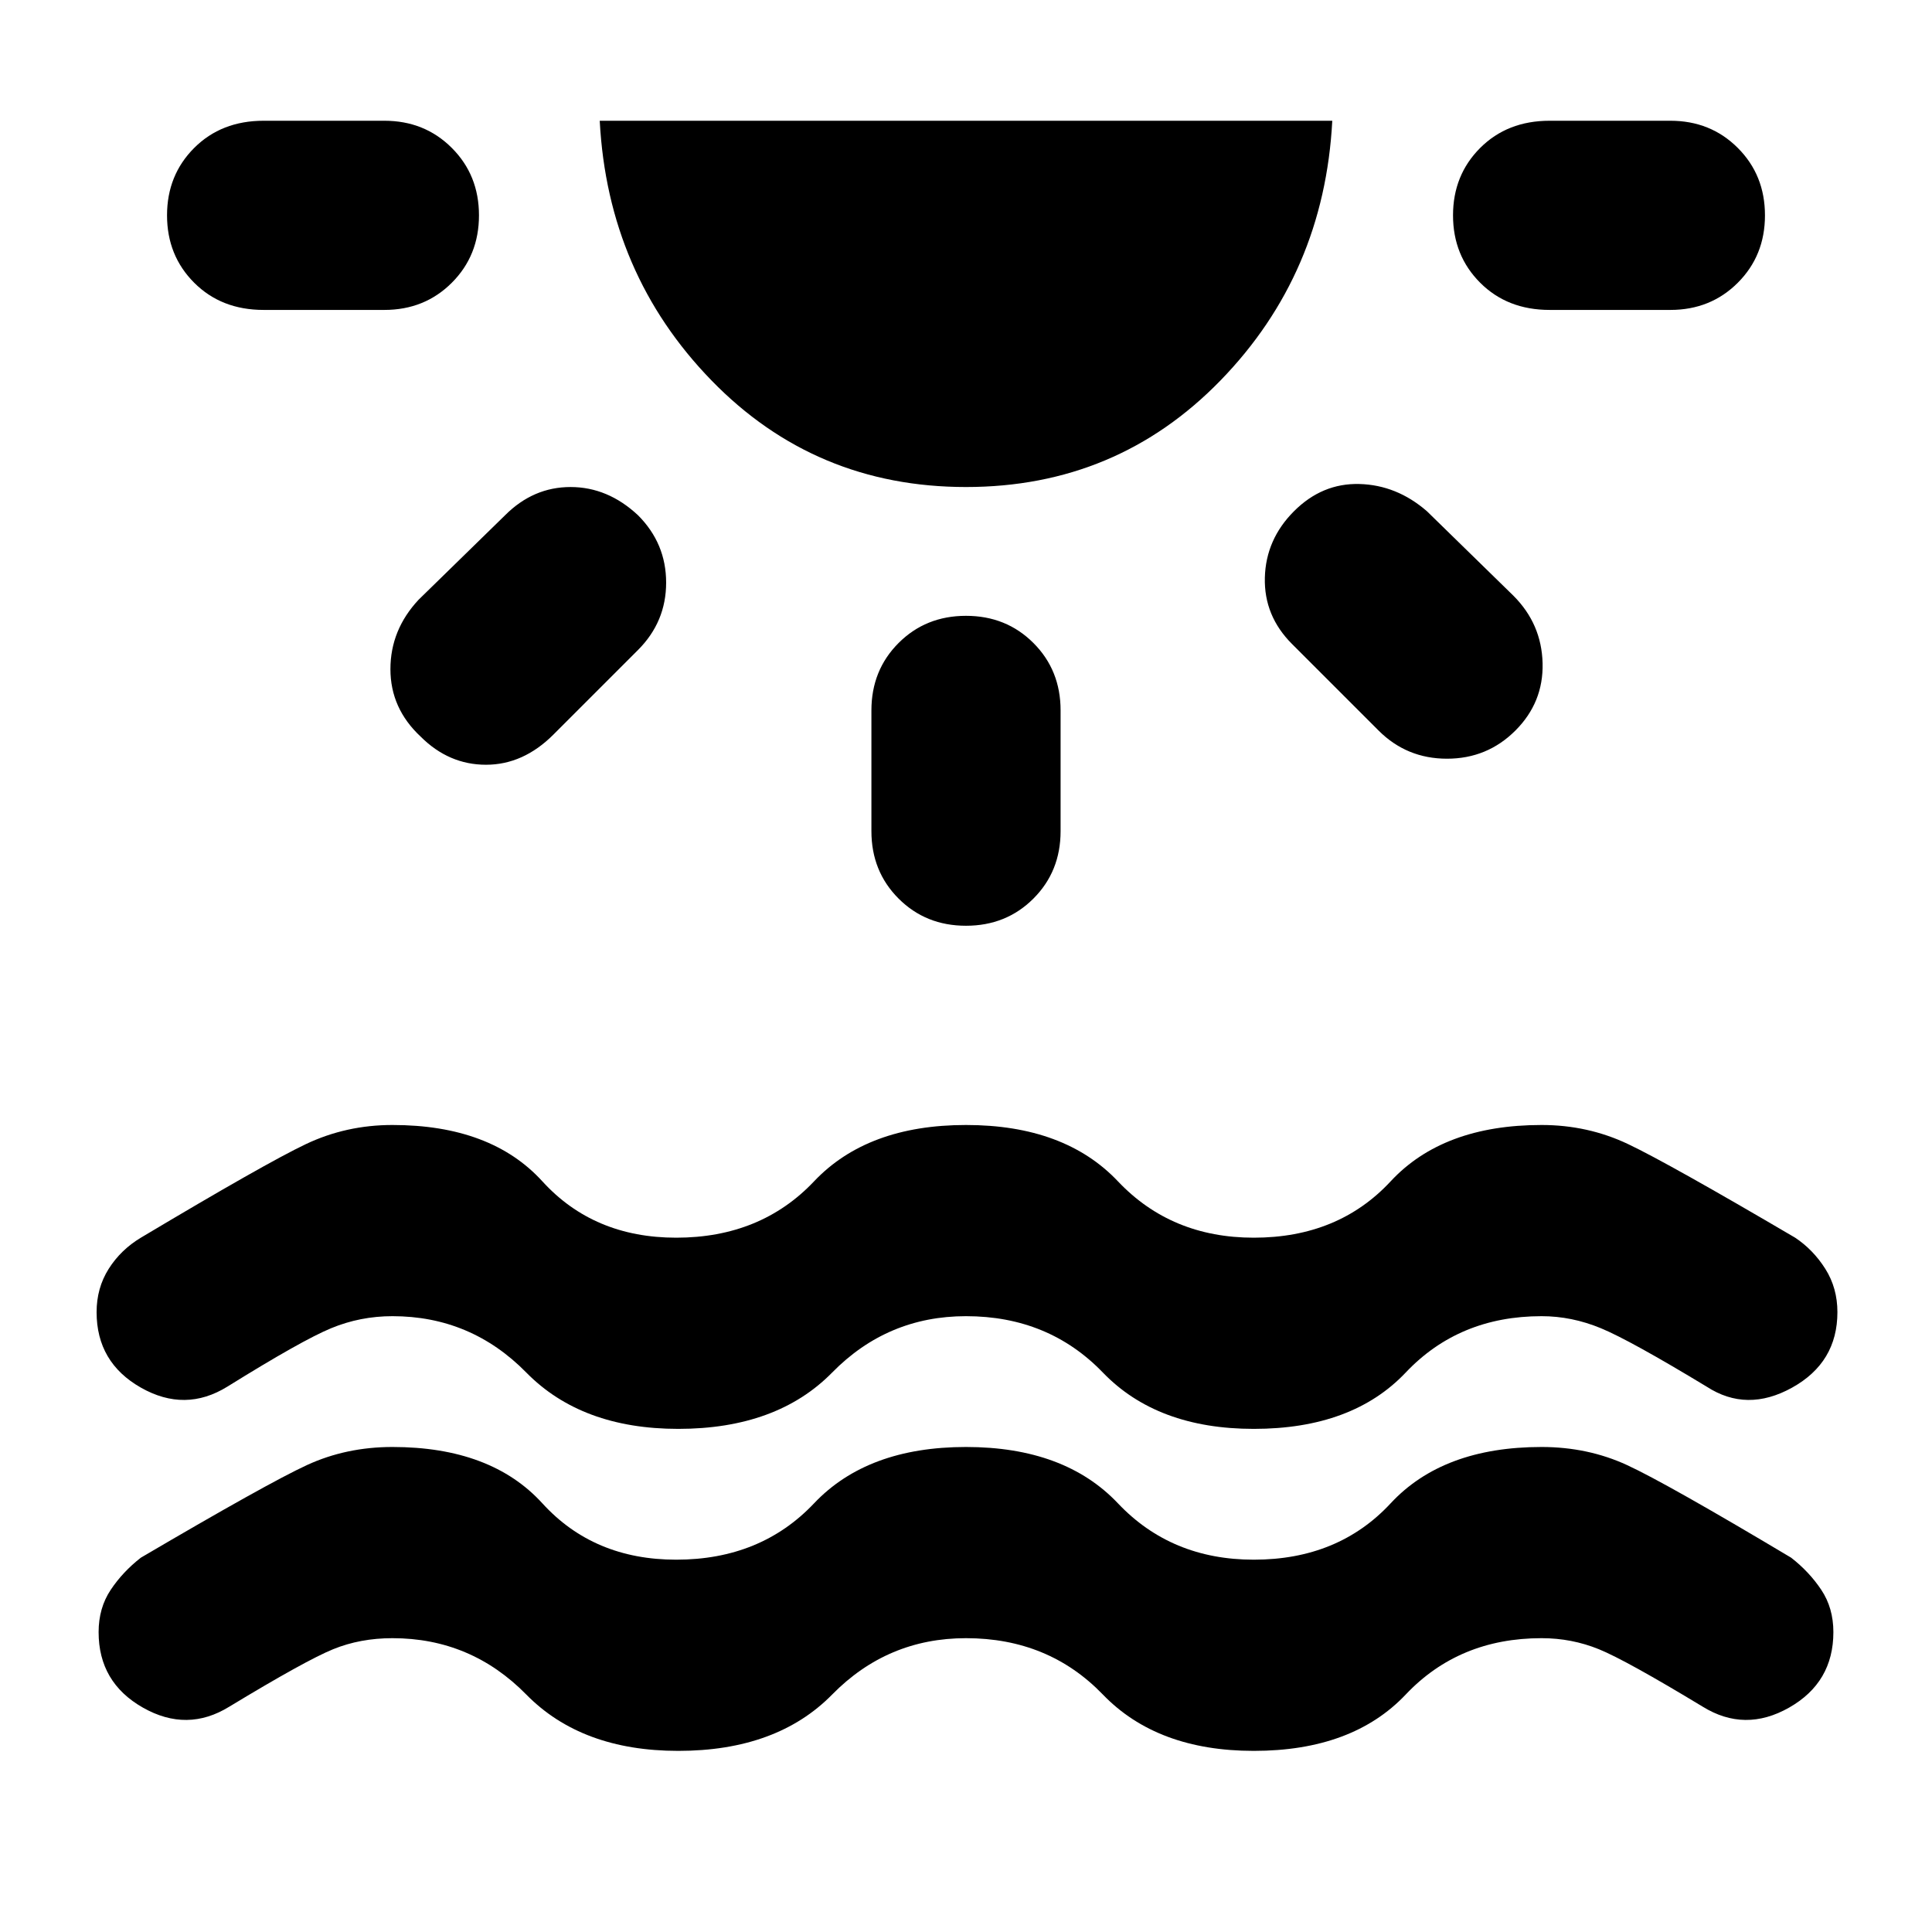 <svg xmlns="http://www.w3.org/2000/svg" height="48" width="48"><path d="M16.85 43.5q-2.4 0-3.775-1.4T9.75 40.7q-.8 0-1.475.275T5.7 42.4q-1.05.65-2.15.025-1.1-.625-1.1-1.875 0-.6.3-1.05.3-.45.75-.8 3.15-1.85 4.125-2.3.975-.45 2.125-.45 2.45 0 3.725 1.4t3.325 1.4q2.1 0 3.425-1.4 1.325-1.4 3.775-1.4t3.775 1.4q1.325 1.4 3.375 1.4 2.1 0 3.4-1.4 1.3-1.4 3.75-1.4 1.15 0 2.125.45.975.45 4.075 2.3.45.35.75.8.3.45.3 1.05 0 1.25-1.1 1.875T42.3 42.4q-1.9-1.15-2.575-1.425-.675-.275-1.425-.275-2.05 0-3.375 1.4-1.325 1.4-3.775 1.4-2.4 0-3.75-1.4T24 40.7q-1.95 0-3.325 1.4-1.375 1.4-3.825 1.4ZM11.9 5.35q0 1-.675 1.675T9.55 7.7h-3q-1.05 0-1.725-.675T4.15 5.35q0-1 .675-1.675T6.55 3h3q1 0 1.675.675T11.9 5.35Zm3.95 7.45q.7.7.7 1.675 0 .975-.7 1.675l-2.1 2.1Q13 19 12.075 19t-1.625-.7q-.75-.7-.75-1.675 0-.975.7-1.725l2.15-2.1q.7-.7 1.625-.7t1.675.7Zm8.15-.7q-3.75 0-6.325-2.65T14.9 3h18.2q-.2 3.8-2.775 6.45Q27.75 12.1 24 12.1Zm0 3.2q1 0 1.675.675t.675 1.675v3q0 1-.675 1.675T24 23q-1 0-1.675-.675t-.675-1.675v-3q0-1 .675-1.675T24 15.3Zm8.15-2.6q.7-.7 1.625-.675.925.025 1.675.675l2.15 2.1q.7.7.725 1.675.025.975-.675 1.675-.7.7-1.7.7t-1.7-.7L32.1 16q-.7-.7-.675-1.65.025-.95.725-1.65Zm11.7-7.35q0 1-.675 1.675T41.5 7.7h-3q-1.05 0-1.725-.675T36.1 5.35q0-1 .675-1.675T38.5 3h3q1 0 1.675.675t.675 1.675Zm-27 30.15q-2.4 0-3.775-1.4T9.75 32.7q-.8 0-1.525.3-.725.3-2.575 1.45-1.05.65-2.15.025-1.1-.625-1.1-1.875 0-.6.3-1.075t.8-.775q3.1-1.85 4.1-2.325 1-.475 2.15-.475 2.45 0 3.725 1.4t3.325 1.4q2.1 0 3.425-1.4 1.325-1.4 3.775-1.4t3.775 1.4q1.325 1.4 3.375 1.4 2.1 0 3.4-1.4 1.3-1.4 3.75-1.4 1.15 0 2.15.475t4.15 2.325q.45.3.75.775.3.475.3 1.075 0 1.25-1.125 1.875T42.4 34.45Q40.5 33.3 39.775 33q-.725-.3-1.475-.3-2.05 0-3.375 1.4-1.325 1.4-3.775 1.4-2.4 0-3.75-1.4T24 32.7q-1.95 0-3.325 1.4-1.375 1.4-3.825 1.4Z"/></svg>